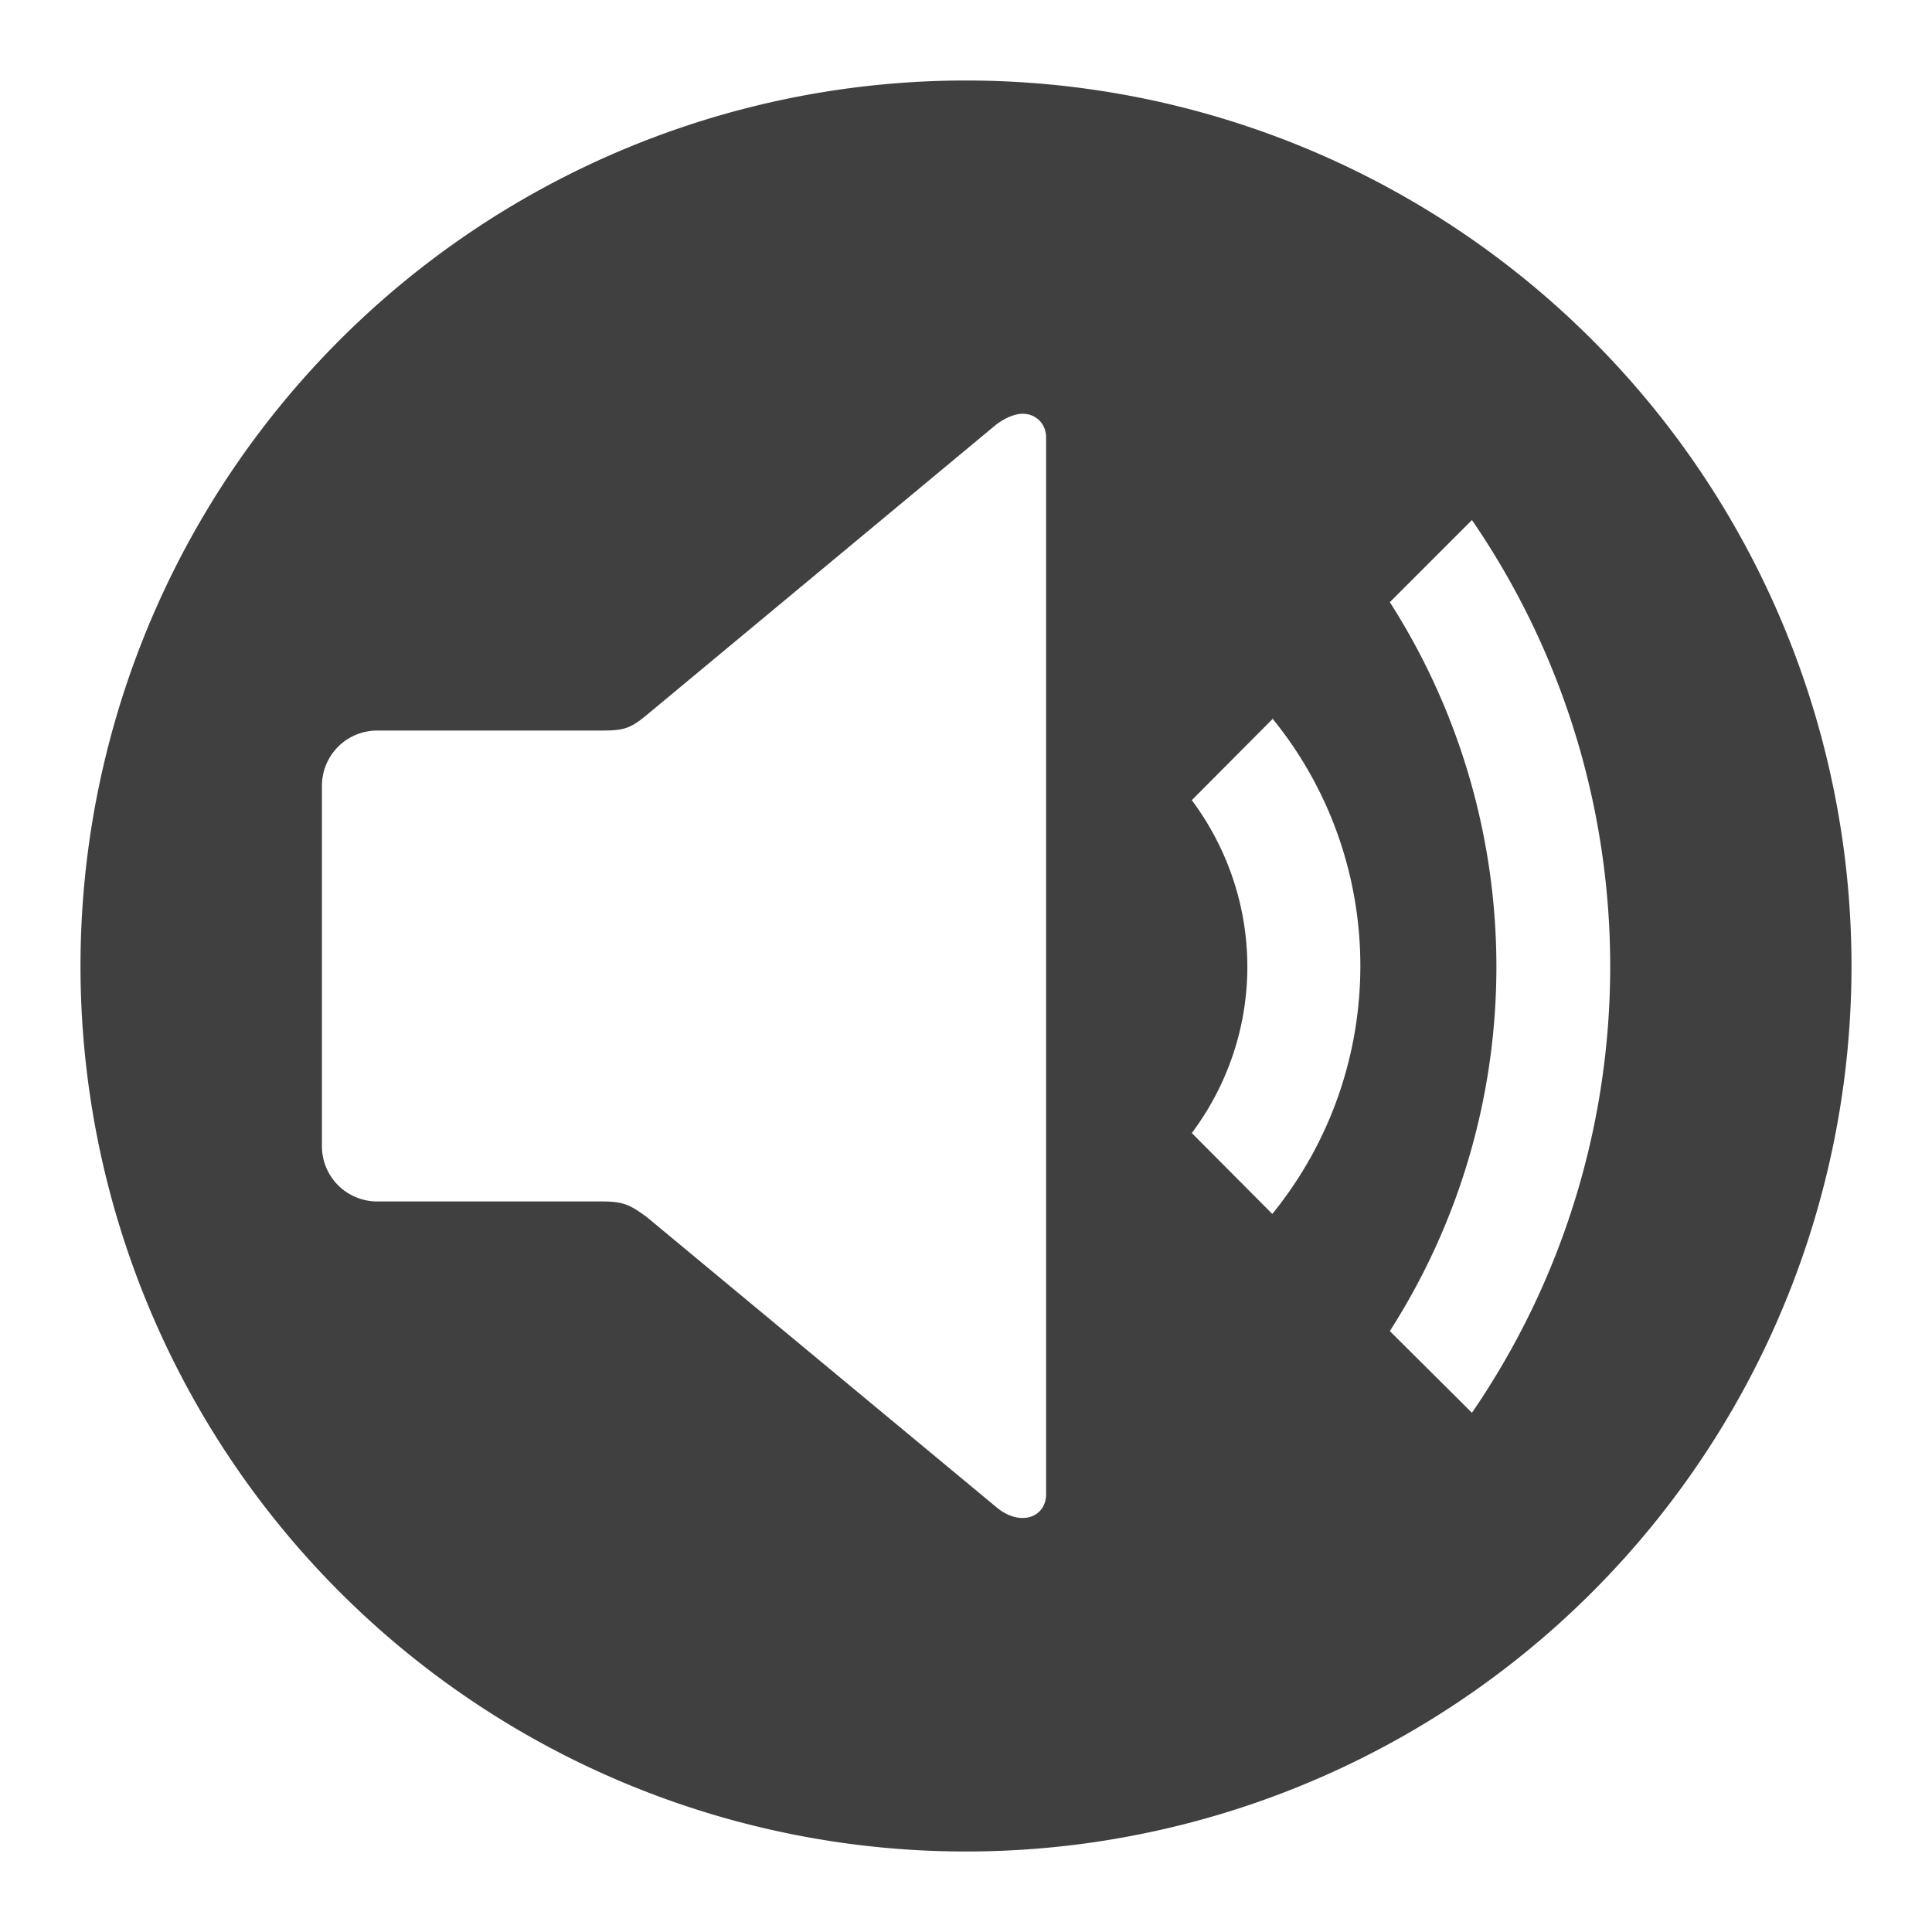 <svg xmlns="http://www.w3.org/2000/svg" xmlns:xlink="http://www.w3.org/1999/xlink" width="48" height="48">
  <defs id="acyl-settings">
    <linearGradient id="acyl-gradient" x1="0%" x2="0%" y1="0%" y2="100%">
      <stop offset="100%" style="stop-color:#404040;stop-opacity:1"/>
    </linearGradient>
    <g id="acyl-filter">
  </g>
    <g id="acyl-drawing">
      <path d="M 24 2 A 22 22 0 0 0 2 24 A 22 22 0 0 0 24 46 A 22 22 0 0 0 46 24 A 22 22 0 0 0 24 2 z M 25.41 10.28 C 25.73 10.28 25.99 10.52 25.99 10.87 L 25.99 37.12 C 25.99 37.7 25.35 37.94 24.76 37.45 L 16.06 30.23 C 15.67 29.95 15.51 29.85 14.97 29.85 L 9.379 29.85 C 8.613 29.85 7.998 29.24 7.998 28.47 L 7.998 19.53 C 7.998 18.76 8.613 18.15 9.379 18.15 L 14.97 18.15 C 15.51 18.15 15.67 18.09 16.06 17.77 L 24.76 10.54 C 24.98 10.38 25.21 10.28 25.41 10.28 z M 36.57 12.91 L 36.58 12.91 L 36.57 12.92 C 41.15 19.6 41.15 28.42 36.57 35.1 L 34.53 33.07 C 38.06 27.56 38.06 20.48 34.53 14.96 L 36.57 12.92 C 36.57 12.91 36.57 12.91 36.57 12.91 z M 31.61 17.85 L 31.63 17.85 L 31.62 17.86 C 34.53 21.44 34.52 26.58 31.61 30.16 L 29.61 28.15 C 31.45 25.69 31.45 22.35 29.61 19.88 L 31.62 17.86 C 31.62 17.86 31.61 17.85 31.61 17.85 z" id="path-main"/>
    </g>
  </defs>
  <g id="acyl-visual">
    <use id="visible1" style="fill:url(#acyl-gradient)" xlink:href="#acyl-drawing"/>
  </g>
</svg>
